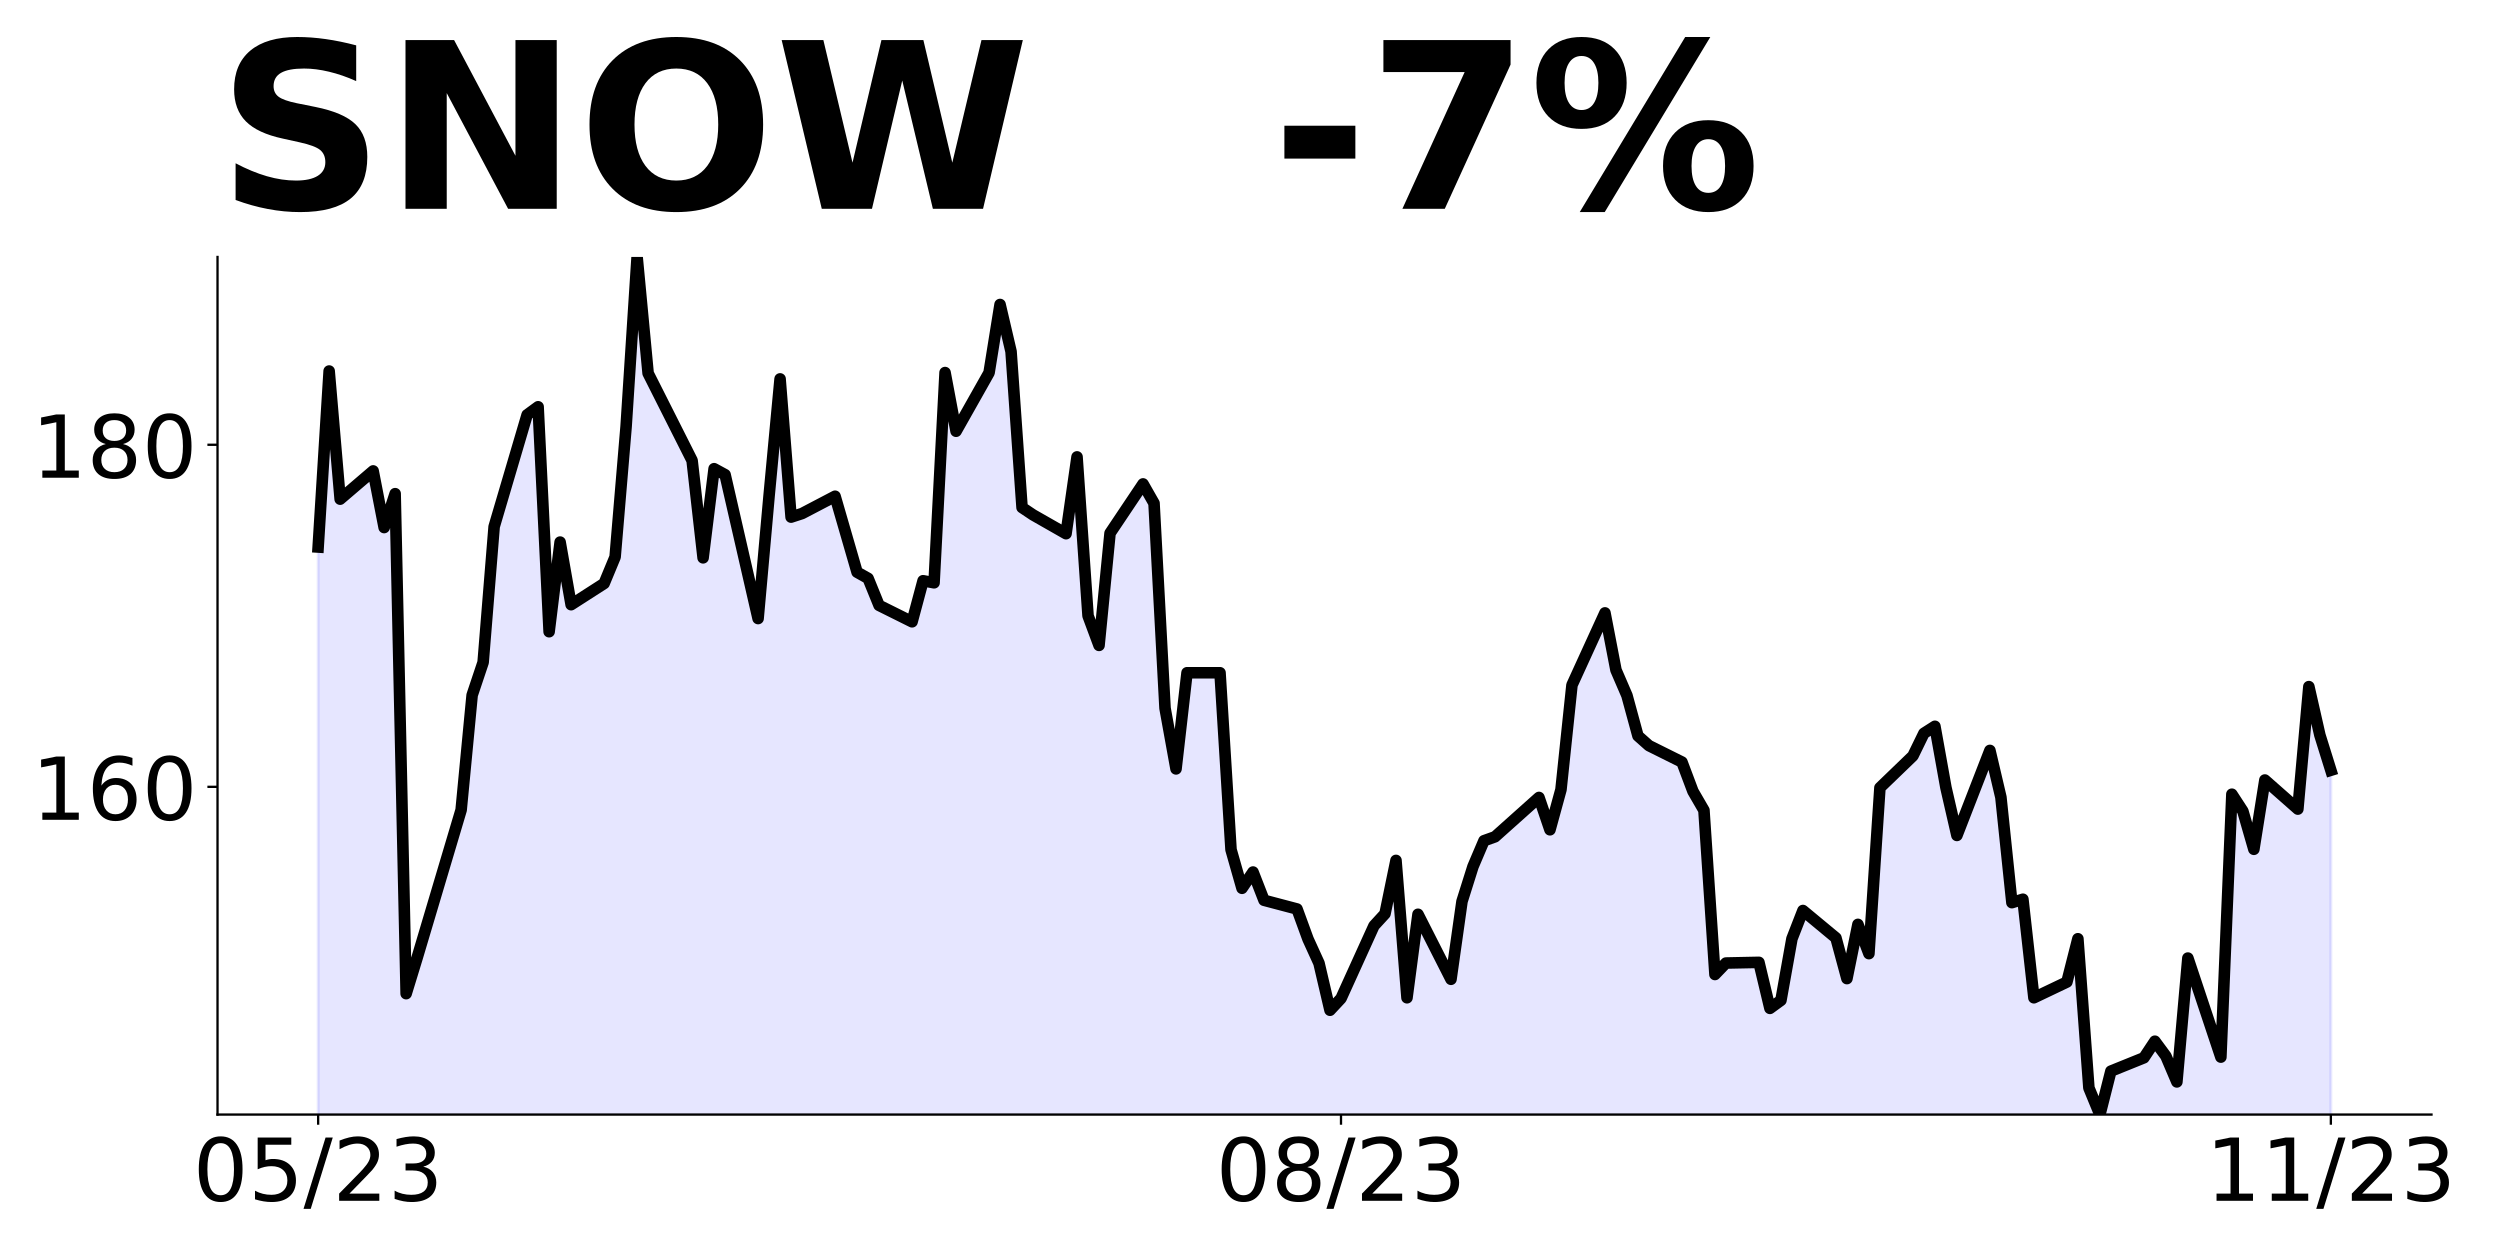 <?xml version="1.0" encoding="utf-8" standalone="no"?>
<!DOCTYPE svg PUBLIC "-//W3C//DTD SVG 1.1//EN"
  "http://www.w3.org/Graphics/SVG/1.1/DTD/svg11.dtd">
<!-- Created with matplotlib (https://matplotlib.org/) -->
<svg height="432pt" version="1.1" viewBox="0 0 864 432" width="864pt" xmlns="http://www.w3.org/2000/svg" xmlns:xlink="http://www.w3.org/1999/xlink">
 <defs>
  <style type="text/css">
*{stroke-linecap:butt;stroke-linejoin:round;}
  </style>
 </defs>
 <g id="figure_1">
  <g id="patch_1">
   <path d="M 0 432 
L 864 432 
L 864 0 
L 0 0 
z
" style="fill:none;"/>
  </g>
  <g id="axes_1">
   <g id="patch_2">
    <path d="M 75.175 385.2 
L 840.324 385.2 
L 840.324 88.8 
L 75.175 88.8 
z
" style="fill:none;"/>
   </g>
   <g id="PolyCollection_1">
    <path clip-path="url(#p5289a8e503)" d="M 109.954 1217.768 
L 109.954 189.058 
L 113.756 128.229 
L 117.557 172.506 
L 128.96 162.752 
L 132.761 182.319 
L 136.562 170.614 
L 140.363 343.406 
L 144.164 330.992 
L 159.368 279.917 
L 163.169 240.251 
L 166.97 228.901 
L 170.771 182.023 
L 182.174 143.363 
L 185.975 140.584 
L 189.776 218.32 
L 193.577 187.344 
L 197.378 208.98 
L 208.781 201.65 
L 212.583 192.487 
L 216.384 147.382 
L 220.185 88.8 
L 223.986 128.998 
L 239.19 159.146 
L 242.991 192.782 
L 246.792 161.984 
L 250.593 164.053 
L 261.996 213.768 
L 265.797 171.324 
L 269.598 130.949 
L 273.399 178.713 
L 277.2 177.472 
L 288.603 171.501 
L 296.205 197.748 
L 300.006 199.876 
L 303.807 209.216 
L 315.211 214.891 
L 319.012 200.704 
L 322.813 201.413 
L 326.614 128.761 
L 330.415 149.038 
L 341.818 128.82 
L 345.619 105.234 
L 349.42 121.49 
L 353.221 175.403 
L 357.022 177.945 
L 368.425 184.447 
L 372.226 157.905 
L 376.027 212.822 
L 379.828 223.049 
L 383.629 184.27 
L 395.032 167.245 
L 398.833 173.925 
L 402.634 244.744 
L 406.435 265.73 
L 410.236 232.507 
L 421.64 232.507 
L 425.441 293.632 
L 429.242 306.991 
L 433.043 301.376 
L 436.844 311.13 
L 448.247 314.144 
L 452.048 324.548 
L 455.849 332.884 
L 459.65 349.14 
L 463.451 345.061 
L 474.854 319.938 
L 478.655 315.8 
L 482.456 297.356 
L 486.257 344.825 
L 490.058 315.977 
L 501.461 338.44 
L 505.262 311.543 
L 509.063 299.484 
L 512.864 290.558 
L 516.666 289.198 
L 531.87 275.602 
L 535.671 286.774 
L 539.472 272.882 
L 543.273 236.764 
L 554.676 211.817 
L 558.477 231.561 
L 562.278 240.37 
L 566.079 254.321 
L 569.88 257.69 
L 581.283 263.365 
L 585.084 273.474 
L 588.885 280.035 
L 592.686 336.785 
L 596.487 332.825 
L 607.89 332.588 
L 611.691 348.49 
L 615.492 345.711 
L 619.294 324.43 
L 623.095 314.676 
L 634.498 324.135 
L 638.299 338.204 
L 642.1 319.465 
L 645.901 329.573 
L 649.702 272.232 
L 661.105 261.237 
L 664.906 253.434 
L 668.707 251.01 
L 672.508 272.173 
L 676.309 288.725 
L 687.712 259.345 
L 691.513 275.543 
L 695.314 311.957 
L 699.115 310.775 
L 702.916 344.825 
L 714.319 339.386 
L 718.121 324.43 
L 721.922 375.978 
L 725.723 385.2 
L 729.524 370.185 
L 740.927 365.574 
L 744.728 359.84 
L 748.529 364.983 
L 752.33 373.909 
L 756.131 331.11 
L 767.534 365.338 
L 771.335 274.479 
L 775.136 280.331 
L 778.937 293.513 
L 782.738 269.572 
L 794.141 279.622 
L 797.942 237.296 
L 801.743 254.025 
L 805.544 266.203 
L 805.544 1217.768 
L 805.544 1217.768 
L 801.743 1217.768 
L 797.942 1217.768 
L 794.141 1217.768 
L 782.738 1217.768 
L 778.937 1217.768 
L 775.136 1217.768 
L 771.335 1217.768 
L 767.534 1217.768 
L 756.131 1217.768 
L 752.33 1217.768 
L 748.529 1217.768 
L 744.728 1217.768 
L 740.927 1217.768 
L 729.524 1217.768 
L 725.723 1217.768 
L 721.922 1217.768 
L 718.121 1217.768 
L 714.319 1217.768 
L 702.916 1217.768 
L 699.115 1217.768 
L 695.314 1217.768 
L 691.513 1217.768 
L 687.712 1217.768 
L 676.309 1217.768 
L 672.508 1217.768 
L 668.707 1217.768 
L 664.906 1217.768 
L 661.105 1217.768 
L 649.702 1217.768 
L 645.901 1217.768 
L 642.1 1217.768 
L 638.299 1217.768 
L 634.498 1217.768 
L 623.095 1217.768 
L 619.294 1217.768 
L 615.492 1217.768 
L 611.691 1217.768 
L 607.89 1217.768 
L 596.487 1217.768 
L 592.686 1217.768 
L 588.885 1217.768 
L 585.084 1217.768 
L 581.283 1217.768 
L 569.88 1217.768 
L 566.079 1217.768 
L 562.278 1217.768 
L 558.477 1217.768 
L 554.676 1217.768 
L 543.273 1217.768 
L 539.472 1217.768 
L 535.671 1217.768 
L 531.87 1217.768 
L 516.666 1217.768 
L 512.864 1217.768 
L 509.063 1217.768 
L 505.262 1217.768 
L 501.461 1217.768 
L 490.058 1217.768 
L 486.257 1217.768 
L 482.456 1217.768 
L 478.655 1217.768 
L 474.854 1217.768 
L 463.451 1217.768 
L 459.65 1217.768 
L 455.849 1217.768 
L 452.048 1217.768 
L 448.247 1217.768 
L 436.844 1217.768 
L 433.043 1217.768 
L 429.242 1217.768 
L 425.441 1217.768 
L 421.64 1217.768 
L 410.236 1217.768 
L 406.435 1217.768 
L 402.634 1217.768 
L 398.833 1217.768 
L 395.032 1217.768 
L 383.629 1217.768 
L 379.828 1217.768 
L 376.027 1217.768 
L 372.226 1217.768 
L 368.425 1217.768 
L 357.022 1217.768 
L 353.221 1217.768 
L 349.42 1217.768 
L 345.619 1217.768 
L 341.818 1217.768 
L 330.415 1217.768 
L 326.614 1217.768 
L 322.813 1217.768 
L 319.012 1217.768 
L 315.211 1217.768 
L 303.807 1217.768 
L 300.006 1217.768 
L 296.205 1217.768 
L 288.603 1217.768 
L 277.2 1217.768 
L 273.399 1217.768 
L 269.598 1217.768 
L 265.797 1217.768 
L 261.996 1217.768 
L 250.593 1217.768 
L 246.792 1217.768 
L 242.991 1217.768 
L 239.19 1217.768 
L 223.986 1217.768 
L 220.185 1217.768 
L 216.384 1217.768 
L 212.583 1217.768 
L 208.781 1217.768 
L 197.378 1217.768 
L 193.577 1217.768 
L 189.776 1217.768 
L 185.975 1217.768 
L 182.174 1217.768 
L 170.771 1217.768 
L 166.97 1217.768 
L 163.169 1217.768 
L 159.368 1217.768 
L 144.164 1217.768 
L 140.363 1217.768 
L 136.562 1217.768 
L 132.761 1217.768 
L 128.96 1217.768 
L 117.557 1217.768 
L 113.756 1217.768 
L 109.954 1217.768 
z
" style="fill:#0000ff;fill-opacity:0.1;stroke:#0000ff;stroke-opacity:0.1;"/>
   </g>
   <g id="matplotlib.axis_1">
    <g id="xtick_1">
     <g id="line2d_1">
      <defs>
       <path d="M 0 0 
L 0 3.5 
" id="m6dd5191276" style="stroke:#000000;stroke-width:0.8;"/>
      </defs>
      <g>
       <use style="stroke:#000000;stroke-width:0.8;" x="109.954" xlink:href="#m6dd5191276" y="385.2"/>
      </g>
     </g>
     <g id="text_1">
      <!-- 05/23 -->
      <defs>
       <path d="M 31.781 66.406 
Q 24.172 66.406 20.328 58.906 
Q 16.5 51.422 16.5 36.375 
Q 16.5 21.391 20.328 13.891 
Q 24.172 6.391 31.781 6.391 
Q 39.453 6.391 43.281 13.891 
Q 47.125 21.391 47.125 36.375 
Q 47.125 51.422 43.281 58.906 
Q 39.453 66.406 31.781 66.406 
z
M 31.781 74.219 
Q 44.047 74.219 50.516 64.516 
Q 56.984 54.828 56.984 36.375 
Q 56.984 17.969 50.516 8.266 
Q 44.047 -1.422 31.781 -1.422 
Q 19.531 -1.422 13.062 8.266 
Q 6.594 17.969 6.594 36.375 
Q 6.594 54.828 13.062 64.516 
Q 19.531 74.219 31.781 74.219 
z
" id="DejaVuSans-48"/>
       <path d="M 10.797 72.906 
L 49.516 72.906 
L 49.516 64.594 
L 19.828 64.594 
L 19.828 46.734 
Q 21.969 47.469 24.109 47.828 
Q 26.266 48.188 28.422 48.188 
Q 40.625 48.188 47.75 41.5 
Q 54.891 34.812 54.891 23.391 
Q 54.891 11.625 47.562 5.094 
Q 40.234 -1.422 26.906 -1.422 
Q 22.312 -1.422 17.547 -0.641 
Q 12.797 0.141 7.719 1.703 
L 7.719 11.625 
Q 12.109 9.234 16.797 8.062 
Q 21.484 6.891 26.703 6.891 
Q 35.156 6.891 40.078 11.328 
Q 45.016 15.766 45.016 23.391 
Q 45.016 31 40.078 35.438 
Q 35.156 39.891 26.703 39.891 
Q 22.75 39.891 18.812 39.016 
Q 14.891 38.141 10.797 36.281 
z
" id="DejaVuSans-53"/>
       <path d="M 25.391 72.906 
L 33.688 72.906 
L 8.297 -9.281 
L 0 -9.281 
z
" id="DejaVuSans-47"/>
       <path d="M 19.188 8.297 
L 53.609 8.297 
L 53.609 0 
L 7.328 0 
L 7.328 8.297 
Q 12.938 14.109 22.625 23.891 
Q 32.328 33.688 34.812 36.531 
Q 39.547 41.844 41.422 45.531 
Q 43.312 49.219 43.312 52.781 
Q 43.312 58.594 39.234 62.25 
Q 35.156 65.922 28.609 65.922 
Q 23.969 65.922 18.812 64.312 
Q 13.672 62.703 7.812 59.422 
L 7.812 69.391 
Q 13.766 71.781 18.938 73 
Q 24.125 74.219 28.422 74.219 
Q 39.75 74.219 46.484 68.547 
Q 53.219 62.891 53.219 53.422 
Q 53.219 48.922 51.531 44.891 
Q 49.859 40.875 45.406 35.406 
Q 44.188 33.984 37.641 27.219 
Q 31.109 20.453 19.188 8.297 
z
" id="DejaVuSans-50"/>
       <path d="M 40.578 39.312 
Q 47.656 37.797 51.625 33 
Q 55.609 28.219 55.609 21.188 
Q 55.609 10.406 48.188 4.484 
Q 40.766 -1.422 27.094 -1.422 
Q 22.516 -1.422 17.656 -0.516 
Q 12.797 0.391 7.625 2.203 
L 7.625 11.719 
Q 11.719 9.328 16.594 8.109 
Q 21.484 6.891 26.812 6.891 
Q 36.078 6.891 40.938 10.547 
Q 45.797 14.203 45.797 21.188 
Q 45.797 27.641 41.281 31.266 
Q 36.766 34.906 28.719 34.906 
L 20.219 34.906 
L 20.219 43.016 
L 29.109 43.016 
Q 36.375 43.016 40.234 45.922 
Q 44.094 48.828 44.094 54.297 
Q 44.094 59.906 40.109 62.906 
Q 36.141 65.922 28.719 65.922 
Q 24.656 65.922 20.016 65.031 
Q 15.375 64.156 9.812 62.312 
L 9.812 71.094 
Q 15.438 72.656 20.344 73.438 
Q 25.25 74.219 29.594 74.219 
Q 40.828 74.219 47.359 69.109 
Q 53.906 64.016 53.906 55.328 
Q 53.906 49.266 50.438 45.094 
Q 46.969 40.922 40.578 39.312 
z
" id="DejaVuSans-51"/>
      </defs>
      <g transform="translate(66.726 414.995)scale(0.3 -0.3)">
       <use xlink:href="#DejaVuSans-48"/>
       <use x="63.623" xlink:href="#DejaVuSans-53"/>
       <use x="127.246" xlink:href="#DejaVuSans-47"/>
       <use x="160.938" xlink:href="#DejaVuSans-50"/>
       <use x="224.561" xlink:href="#DejaVuSans-51"/>
      </g>
     </g>
    </g>
    <g id="xtick_2">
     <g id="line2d_2">
      <g>
       <use style="stroke:#000000;stroke-width:0.8;" x="463.451" xlink:href="#m6dd5191276" y="385.2"/>
      </g>
     </g>
     <g id="text_2">
      <!-- 08/23 -->
      <defs>
       <path d="M 31.781 34.625 
Q 24.75 34.625 20.719 30.859 
Q 16.703 27.094 16.703 20.516 
Q 16.703 13.922 20.719 10.156 
Q 24.75 6.391 31.781 6.391 
Q 38.812 6.391 42.859 10.172 
Q 46.922 13.969 46.922 20.516 
Q 46.922 27.094 42.891 30.859 
Q 38.875 34.625 31.781 34.625 
z
M 21.922 38.812 
Q 15.578 40.375 12.031 44.719 
Q 8.5 49.078 8.5 55.328 
Q 8.5 64.062 14.719 69.141 
Q 20.953 74.219 31.781 74.219 
Q 42.672 74.219 48.875 69.141 
Q 55.078 64.062 55.078 55.328 
Q 55.078 49.078 51.531 44.719 
Q 48 40.375 41.703 38.812 
Q 48.828 37.156 52.797 32.312 
Q 56.781 27.484 56.781 20.516 
Q 56.781 9.906 50.312 4.234 
Q 43.844 -1.422 31.781 -1.422 
Q 19.734 -1.422 13.25 4.234 
Q 6.781 9.906 6.781 20.516 
Q 6.781 27.484 10.781 32.312 
Q 14.797 37.156 21.922 38.812 
z
M 18.312 54.391 
Q 18.312 48.734 21.844 45.562 
Q 25.391 42.391 31.781 42.391 
Q 38.141 42.391 41.719 45.562 
Q 45.312 48.734 45.312 54.391 
Q 45.312 60.062 41.719 63.234 
Q 38.141 66.406 31.781 66.406 
Q 25.391 66.406 21.844 63.234 
Q 18.312 60.062 18.312 54.391 
z
" id="DejaVuSans-56"/>
      </defs>
      <g transform="translate(420.223 414.995)scale(0.3 -0.3)">
       <use xlink:href="#DejaVuSans-48"/>
       <use x="63.623" xlink:href="#DejaVuSans-56"/>
       <use x="127.246" xlink:href="#DejaVuSans-47"/>
       <use x="160.938" xlink:href="#DejaVuSans-50"/>
       <use x="224.561" xlink:href="#DejaVuSans-51"/>
      </g>
     </g>
    </g>
    <g id="xtick_3">
     <g id="line2d_3">
      <g>
       <use style="stroke:#000000;stroke-width:0.8;" x="805.544" xlink:href="#m6dd5191276" y="385.2"/>
      </g>
     </g>
     <g id="text_3">
      <!-- 11/23 -->
      <defs>
       <path d="M 12.406 8.297 
L 28.516 8.297 
L 28.516 63.922 
L 10.984 60.406 
L 10.984 69.391 
L 28.422 72.906 
L 38.281 72.906 
L 38.281 8.297 
L 54.391 8.297 
L 54.391 0 
L 12.406 0 
z
" id="DejaVuSans-49"/>
      </defs>
      <g transform="translate(762.316 414.995)scale(0.3 -0.3)">
       <use xlink:href="#DejaVuSans-49"/>
       <use x="63.623" xlink:href="#DejaVuSans-49"/>
       <use x="127.246" xlink:href="#DejaVuSans-47"/>
       <use x="160.938" xlink:href="#DejaVuSans-50"/>
       <use x="224.561" xlink:href="#DejaVuSans-51"/>
      </g>
     </g>
    </g>
   </g>
   <g id="matplotlib.axis_2">
    <g id="ytick_1">
     <g id="line2d_4">
      <defs>
       <path d="M 0 0 
L -3.5 0 
" id="mcd9bc396ca" style="stroke:#000000;stroke-width:0.8;"/>
      </defs>
      <g>
       <use style="stroke:#000000;stroke-width:0.8;" x="75.175" xlink:href="#mcd9bc396ca" y="271.937"/>
      </g>
     </g>
     <g id="text_4">
      <!-- 160 -->
      <defs>
       <path d="M 33.016 40.375 
Q 26.375 40.375 22.484 35.828 
Q 18.609 31.297 18.609 23.391 
Q 18.609 15.531 22.484 10.953 
Q 26.375 6.391 33.016 6.391 
Q 39.656 6.391 43.531 10.953 
Q 47.406 15.531 47.406 23.391 
Q 47.406 31.297 43.531 35.828 
Q 39.656 40.375 33.016 40.375 
z
M 52.594 71.297 
L 52.594 62.312 
Q 48.875 64.062 45.094 64.984 
Q 41.312 65.922 37.594 65.922 
Q 27.828 65.922 22.672 59.328 
Q 17.531 52.734 16.797 39.406 
Q 19.672 43.656 24.016 45.922 
Q 28.375 48.188 33.594 48.188 
Q 44.578 48.188 50.953 41.516 
Q 57.328 34.859 57.328 23.391 
Q 57.328 12.156 50.688 5.359 
Q 44.047 -1.422 33.016 -1.422 
Q 20.359 -1.422 13.672 8.266 
Q 6.984 17.969 6.984 36.375 
Q 6.984 53.656 15.188 63.938 
Q 23.391 74.219 37.203 74.219 
Q 40.922 74.219 44.703 73.484 
Q 48.484 72.75 52.594 71.297 
z
" id="DejaVuSans-54"/>
      </defs>
      <g transform="translate(10.912 283.334)scale(0.3 -0.3)">
       <use xlink:href="#DejaVuSans-49"/>
       <use x="63.623" xlink:href="#DejaVuSans-54"/>
       <use x="127.246" xlink:href="#DejaVuSans-48"/>
      </g>
     </g>
    </g>
    <g id="ytick_2">
     <g id="line2d_5">
      <g>
       <use style="stroke:#000000;stroke-width:0.8;" x="75.175" xlink:href="#mcd9bc396ca" y="153.708"/>
      </g>
     </g>
     <g id="text_5">
      <!-- 180 -->
      <g transform="translate(10.912 165.105)scale(0.3 -0.3)">
       <use xlink:href="#DejaVuSans-49"/>
       <use x="63.623" xlink:href="#DejaVuSans-56"/>
       <use x="127.246" xlink:href="#DejaVuSans-48"/>
      </g>
     </g>
    </g>
   </g>
   <g id="line2d_6">
    <path clip-path="url(#p5289a8e503)" d="M 109.954 189.058 
L 113.756 128.229 
L 117.557 172.506 
L 128.96 162.752 
L 132.761 182.319 
L 136.562 170.614 
L 140.363 343.406 
L 144.164 330.992 
L 159.368 279.917 
L 163.169 240.251 
L 166.97 228.901 
L 170.771 182.023 
L 182.174 143.363 
L 185.975 140.584 
L 189.776 218.32 
L 193.577 187.344 
L 197.378 208.98 
L 208.781 201.65 
L 212.583 192.487 
L 216.384 147.382 
L 220.185 88.8 
L 223.986 128.998 
L 239.19 159.146 
L 242.991 192.782 
L 246.792 161.984 
L 250.593 164.053 
L 261.996 213.768 
L 265.797 171.324 
L 269.598 130.949 
L 273.399 178.713 
L 277.2 177.472 
L 288.603 171.501 
L 296.205 197.748 
L 300.006 199.876 
L 303.807 209.216 
L 315.211 214.891 
L 319.012 200.704 
L 322.813 201.413 
L 326.614 128.761 
L 330.415 149.038 
L 341.818 128.82 
L 345.619 105.234 
L 349.42 121.49 
L 353.221 175.403 
L 357.022 177.945 
L 368.425 184.447 
L 372.226 157.905 
L 376.027 212.822 
L 379.828 223.049 
L 383.629 184.27 
L 395.032 167.245 
L 398.833 173.925 
L 402.634 244.744 
L 406.435 265.73 
L 410.236 232.507 
L 421.64 232.507 
L 425.441 293.632 
L 429.242 306.991 
L 433.043 301.376 
L 436.844 311.13 
L 448.247 314.144 
L 452.048 324.548 
L 455.849 332.884 
L 459.65 349.14 
L 463.451 345.061 
L 474.854 319.938 
L 478.655 315.8 
L 482.456 297.356 
L 486.257 344.825 
L 490.058 315.977 
L 501.461 338.44 
L 505.262 311.543 
L 509.063 299.484 
L 512.864 290.558 
L 516.666 289.198 
L 531.87 275.602 
L 535.671 286.774 
L 539.472 272.882 
L 543.273 236.764 
L 554.676 211.817 
L 558.477 231.561 
L 562.278 240.37 
L 566.079 254.321 
L 569.88 257.69 
L 581.283 263.365 
L 585.084 273.474 
L 588.885 280.035 
L 592.686 336.785 
L 596.487 332.825 
L 607.89 332.588 
L 611.691 348.49 
L 615.492 345.711 
L 619.294 324.43 
L 623.095 314.676 
L 634.498 324.135 
L 638.299 338.204 
L 642.1 319.465 
L 645.901 329.573 
L 649.702 272.232 
L 661.105 261.237 
L 664.906 253.434 
L 668.707 251.01 
L 672.508 272.173 
L 676.309 288.725 
L 687.712 259.345 
L 691.513 275.543 
L 695.314 311.957 
L 699.115 310.775 
L 702.916 344.825 
L 714.319 339.386 
L 718.121 324.43 
L 721.922 375.978 
L 725.723 385.2 
L 729.524 370.185 
L 740.927 365.574 
L 744.728 359.84 
L 748.529 364.983 
L 752.33 373.909 
L 756.131 331.11 
L 767.534 365.338 
L 771.335 274.479 
L 775.136 280.331 
L 778.937 293.513 
L 782.738 269.572 
L 794.141 279.622 
L 797.942 237.296 
L 801.743 254.025 
L 805.544 266.203 
L 805.544 266.203 
" style="fill:none;stroke:#000000;stroke-linecap:square;stroke-width:4;"/>
   </g>
   <g id="patch_3">
    <path d="M 75.175 385.2 
L 75.175 88.8 
" style="fill:none;stroke:#000000;stroke-linecap:square;stroke-linejoin:miter;stroke-width:0.8;"/>
   </g>
   <g id="patch_4">
    <path d="M 75.175 385.2 
L 840.324 385.2 
" style="fill:none;stroke:#000000;stroke-linecap:square;stroke-linejoin:miter;stroke-width:0.8;"/>
   </g>
   <g id="text_6">
    <!-- SNOW   -7% -->
    <defs>
     <path d="M 59.906 70.609 
L 59.906 55.172 
Q 53.906 57.859 48.188 59.219 
Q 42.484 60.594 37.406 60.594 
Q 30.672 60.594 27.438 58.734 
Q 24.219 56.891 24.219 52.984 
Q 24.219 50.047 26.391 48.406 
Q 28.562 46.781 34.281 45.609 
L 42.281 44 
Q 54.438 41.547 59.562 36.562 
Q 64.703 31.594 64.703 22.406 
Q 64.703 10.359 57.547 4.469 
Q 50.391 -1.422 35.688 -1.422 
Q 28.766 -1.422 21.781 -0.094 
Q 14.797 1.219 7.812 3.812 
L 7.812 19.672 
Q 14.797 15.969 21.312 14.078 
Q 27.828 12.203 33.891 12.203 
Q 40.047 12.203 43.312 14.25 
Q 46.578 16.312 46.578 20.125 
Q 46.578 23.531 44.359 25.391 
Q 42.141 27.25 35.5 28.719 
L 28.219 30.328 
Q 17.281 32.672 12.219 37.797 
Q 7.172 42.922 7.172 51.609 
Q 7.172 62.5 14.203 68.359 
Q 21.234 74.219 34.422 74.219 
Q 40.438 74.219 46.781 73.312 
Q 53.125 72.406 59.906 70.609 
z
" id="DejaVuSans-Bold-83"/>
     <path d="M 9.188 72.906 
L 30.172 72.906 
L 56.688 22.906 
L 56.688 72.906 
L 74.516 72.906 
L 74.516 0 
L 53.516 0 
L 27 50 
L 27 0 
L 9.188 0 
z
" id="DejaVuSans-Bold-78"/>
     <path d="M 42.484 60.594 
Q 33.891 60.594 29.156 54.25 
Q 24.422 47.906 24.422 36.375 
Q 24.422 24.906 29.156 18.547 
Q 33.891 12.203 42.484 12.203 
Q 51.125 12.203 55.859 18.547 
Q 60.594 24.906 60.594 36.375 
Q 60.594 47.906 55.859 54.25 
Q 51.125 60.594 42.484 60.594 
z
M 42.484 74.219 
Q 60.062 74.219 70.016 64.156 
Q 79.984 54.109 79.984 36.375 
Q 79.984 18.703 70.016 8.641 
Q 60.062 -1.422 42.484 -1.422 
Q 24.953 -1.422 14.969 8.641 
Q 4.984 18.703 4.984 36.375 
Q 4.984 54.109 14.969 64.156 
Q 24.953 74.219 42.484 74.219 
z
" id="DejaVuSans-Bold-79"/>
     <path d="M 2.984 72.906 
L 21 72.906 
L 33.594 19.922 
L 46.094 72.906 
L 64.203 72.906 
L 76.703 19.922 
L 89.312 72.906 
L 107.172 72.906 
L 89.984 0 
L 68.312 0 
L 55.078 55.422 
L 42 0 
L 20.312 0 
z
" id="DejaVuSans-Bold-87"/>
     <path id="DejaVuSans-Bold-32"/>
     <path d="M 5.422 35.891 
L 36.078 35.891 
L 36.078 21.688 
L 5.422 21.688 
z
" id="DejaVuSans-Bold-45"/>
     <path d="M 6.688 72.906 
L 61.625 72.906 
L 61.625 62.312 
L 33.203 0 
L 14.891 0 
L 41.797 59.078 
L 6.688 59.078 
z
" id="DejaVuSans-Bold-55"/>
     <path d="M 77.484 30.078 
Q 74.031 30.078 72.125 27.078 
Q 70.219 24.078 70.219 18.5 
Q 70.219 12.891 72.094 9.891 
Q 73.969 6.891 77.484 6.891 
Q 81 6.891 82.859 9.891 
Q 84.719 12.891 84.719 18.5 
Q 84.719 24.078 82.828 27.078 
Q 80.953 30.078 77.484 30.078 
z
M 77.484 38.281 
Q 86.578 38.281 91.797 33 
Q 97.016 27.734 97.016 18.5 
Q 97.016 9.281 91.797 3.922 
Q 86.578 -1.422 77.484 -1.422 
Q 68.406 -1.422 63.156 3.922 
Q 57.906 9.281 57.906 18.5 
Q 57.906 27.688 63.156 32.984 
Q 68.406 38.281 77.484 38.281 
z
M 32.719 -1.422 
L 21.922 -1.422 
L 67.484 74.219 
L 78.328 74.219 
z
M 22.703 74.219 
Q 31.781 74.219 36.984 68.922 
Q 42.188 63.625 42.188 54.391 
Q 42.188 45.172 36.984 39.844 
Q 31.781 34.516 22.703 34.516 
Q 13.625 34.516 8.422 39.844 
Q 3.219 45.172 3.219 54.391 
Q 3.219 63.625 8.422 68.922 
Q 13.625 74.219 22.703 74.219 
z
M 22.703 66.016 
Q 19.188 66.016 17.281 62.984 
Q 15.375 59.969 15.375 54.391 
Q 15.375 48.781 17.281 45.719 
Q 19.188 42.672 22.703 42.672 
Q 26.219 42.672 28.094 45.719 
Q 29.984 48.781 29.984 54.391 
Q 29.984 59.969 28.078 62.984 
Q 26.172 66.016 22.703 66.016 
z
" id="DejaVuSans-Bold-37"/>
    </defs>
    <g transform="translate(75.175 72.162)scale(0.8 -0.8)">
     <use xlink:href="#DejaVuSans-Bold-83"/>
     <use x="72.021" xlink:href="#DejaVuSans-Bold-78"/>
     <use x="155.713" xlink:href="#DejaVuSans-Bold-79"/>
     <use x="240.723" xlink:href="#DejaVuSans-Bold-87"/>
     <use x="351.025" xlink:href="#DejaVuSans-Bold-32"/>
     <use x="385.84" xlink:href="#DejaVuSans-Bold-32"/>
     <use x="420.654" xlink:href="#DejaVuSans-Bold-32"/>
     <use x="455.469" xlink:href="#DejaVuSans-Bold-45"/>
     <use x="496.973" xlink:href="#DejaVuSans-Bold-55"/>
     <use x="566.553" xlink:href="#DejaVuSans-Bold-37"/>
    </g>
   </g>
  </g>
 </g>
 <defs>
  <clipPath id="p5289a8e503">
   <rect height="296.4" width="765.149" x="75.175" y="88.8"/>
  </clipPath>
 </defs>
</svg>
